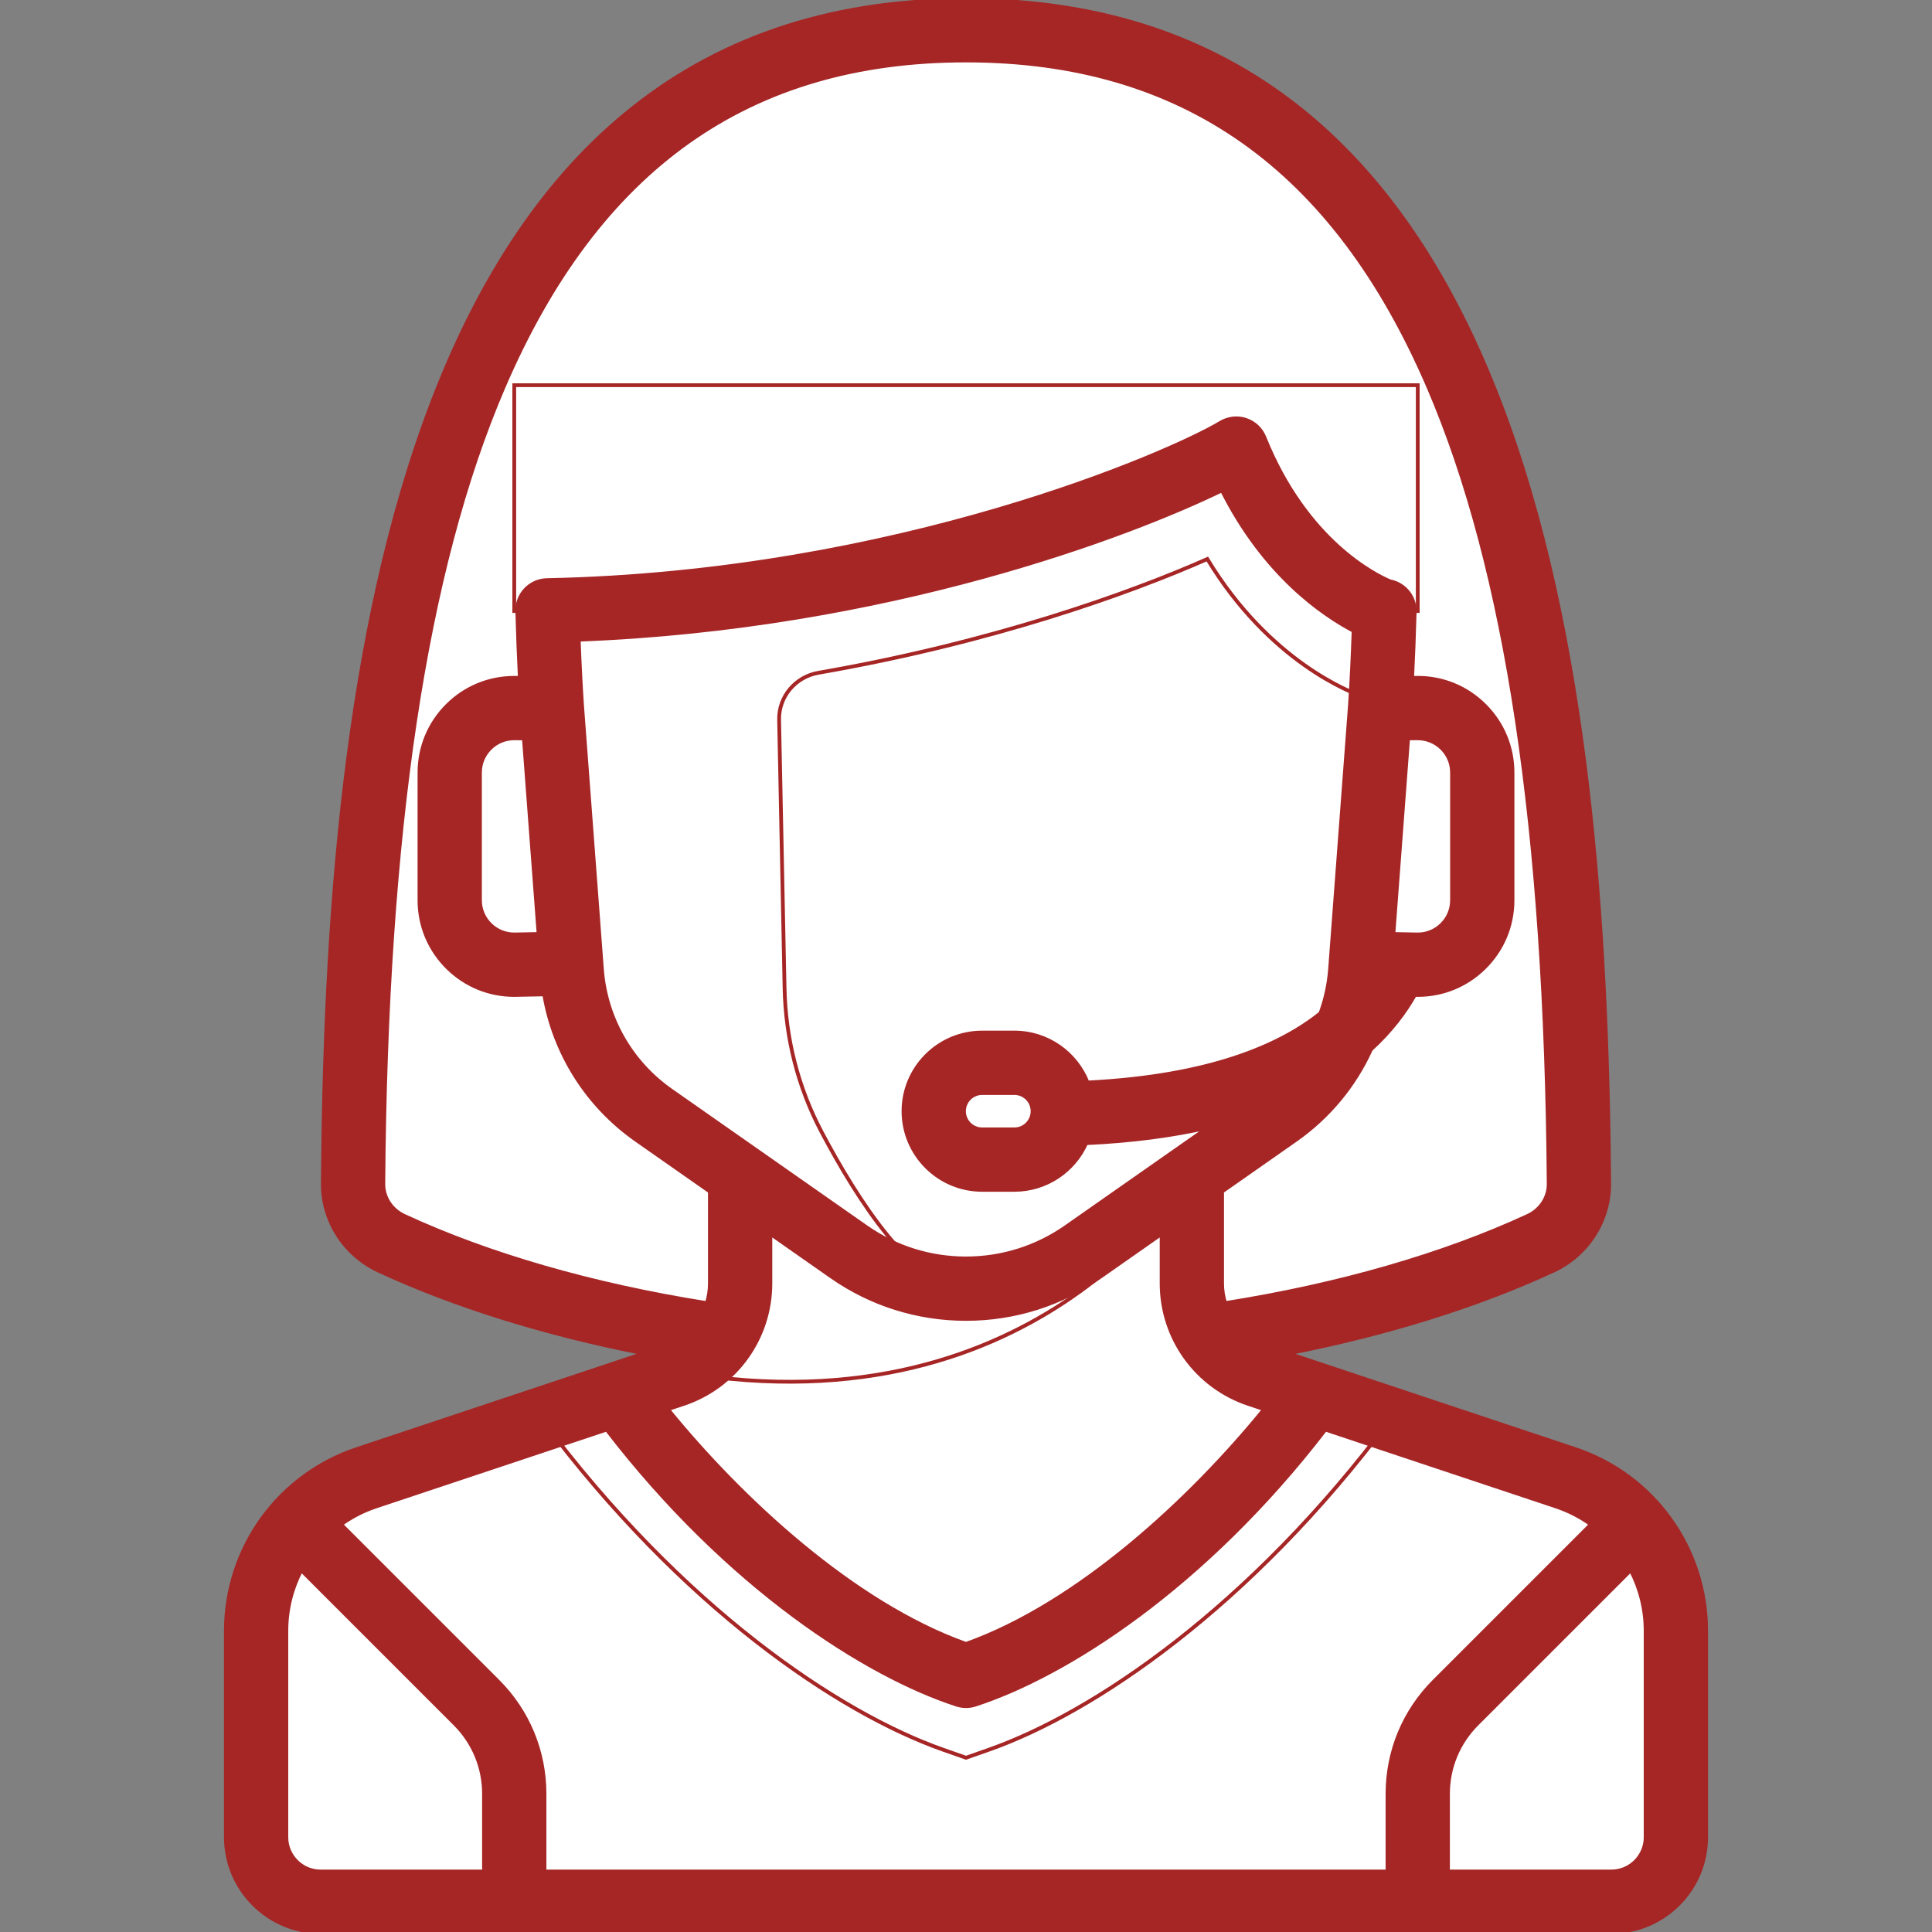 <!DOCTYPE svg PUBLIC "-//W3C//DTD SVG 1.1//EN" "http://www.w3.org/Graphics/SVG/1.1/DTD/svg11.dtd">
<!-- Uploaded to: SVG Repo, www.svgrepo.com, Transformed by: SVG Repo Mixer Tools -->
<svg height="800px" width="800px" version="1.1" id="Layer_1" xmlns="http://www.w3.org/2000/svg" xmlns:xlink="http://www.w3.org/1999/xlink" viewBox="0 0 512 512" xml:space="preserve" fill="#A62626" stroke="#A62626">
<rect x="0" y="0" width="512" height="512" fill="#808080" stroke="none"/>
<g id="SVGRepo_bgCarrier" stroke-width="0"/>
<g id="SVGRepo_tracerCarrier" stroke-linecap="round" stroke-linejoin="round" stroke="#CCCCCC" stroke-width="1.024"/>
<g id="SVGRepo_iconCarrier"> <path style="fill:#ffffff;" d="M418.432,313.703c0.05,6.792-3.971,12.908-10.132,15.765c-38.769,17.983-92.665,29.146-152.3,29.146 s-113.531-11.162-152.301-29.146c-6.161-2.858-10.182-8.974-10.132-15.765C94.782,150.473,124.642,8.017,256,8.017 S417.218,150.473,418.432,313.703z"/> <path style="fill:#ffffff;" d="M315.858,340.124v-41.368H196.142v41.368c0,11.042-7.065,20.846-17.542,24.337l-81.491,27.164 c-17.458,5.82-29.234,22.158-29.234,40.561v54.695c0,9.446,7.656,17.102,17.102,17.102h342.046c9.446,0,17.102-7.656,17.102-17.102 v-54.695c0-18.403-11.776-34.742-29.235-40.561l-81.491-27.164C322.923,360.969,315.858,351.166,315.858,340.124z"/> <path style="fill:#ffffff;" d="M196.142,340.124c0,10.35-6.251,19.542-15.655,23.537c95.822,16.331,135.344-52.079,135.344-52.079 l0.027-0.018v-12.809H196.142V340.124z"/> <path style="fill:#ffffff;" d="M414.89,391.624l-66.588-22.196c-31.692,42.995-68.683,67.021-92.302,74.696 c-23.618-7.676-60.609-31.701-92.302-74.696L97.11,391.624c-17.459,5.82-29.235,22.158-29.235,40.561v54.695 c0,9.445,7.658,17.102,17.102,17.102h342.046c9.445,0,17.102-7.658,17.102-17.102v-54.695 C444.125,413.783,432.349,397.445,414.89,391.624z"/> <g> <path style="fill:#ffffff;" d="M126.265,451.209l-47.436-47.436c-6.839,7.661-10.954,17.648-10.954,28.413v54.695 c0,9.446,7.656,17.102,17.102,17.102h51.307v-28.588C136.284,466.324,132.681,457.624,126.265,451.209z"/> <path style="fill:#ffffff;" d="M385.735,451.209l47.436-47.436c6.839,7.661,10.954,17.648,10.954,28.413v54.695 c0,9.446-7.656,17.102-17.102,17.102h-51.307v-28.588C375.716,466.324,379.319,457.624,385.735,451.209z"/> </g> <g> <path style="fill:#ffffff;" d="M146.267,187.677l-9.93-0.032c-9.466-0.03-17.157,7.636-17.157,17.102v33.806 c0,9.578,7.866,17.289,17.443,17.099l14.739-0.294L146.267,187.677z"/> <path style="fill:#ffffff;" d="M365.733,187.677l9.93-0.032c9.466-0.03,17.157,7.636,17.157,17.102v33.806 c0,9.578-7.866,17.289-17.443,17.099l-14.739-0.294L365.733,187.677z"/> </g> <path style="fill:#ffffff;" d="M144.835,110.63V147.5c0,15.32,0.588,30.635,1.763,45.909l4.928,64.058 c1.178,15.312,9.152,29.291,21.733,38.097l51.638,36.147c9.112,6.379,19.967,9.801,31.09,9.801h0.026 c11.123,0,21.978-3.422,31.09-9.801l51.638-36.147c12.581-8.807,20.556-22.786,21.733-38.098l4.928-64.058 c1.175-15.274,1.763-30.59,1.763-45.909V110.63H144.835z"/> <path style="fill:#ffffff;" d="M366.524,110.63H144.835v36.871c0,4.751,0.16,9.499,0.274,14.248l0,0v0.003 c0.136,5.71,0.353,11.416,0.652,17.119c0,0.001,0,0.003,0,0.003v0.001c0.254,4.845,0.466,9.693,0.838,14.532l4.928,64.058 c1.178,15.312,9.152,29.291,21.734,38.098l51.638,36.147c9.112,6.378,19.967,9.8,31.09,9.8c-13.722,0-28.803-23.62-38.266-41.533 c-6.234-11.8-9.56-24.88-9.809-38.223l-1.444-71.012c-0.114-6.157,4.346-11.394,10.413-12.447 c45.858-7.959,82.26-20.963,103.069-30.151c16.496,27.269,38.225,35.425,41.041,36.387l2.69,0.919h2.548 c0.3-5.698,0.52-17.811,0.657-23.516L366.524,110.63z"/> <path style="fill:#ffffff;" d="M136.284,102.079v59.858c101.31,0,178.429-35.27,191.346-43.063 c13.882,34.511,38.894,43.063,38.894,43.063h9.193v-59.858H136.284z"/> <path style="fill:#ffffff;" d="M249.952,463.694l6.048,2.124l6.048-2.124c27.741-9.749,69.228-37.731,106.406-87.547l-20.153-6.718 c-31.692,42.995-68.683,67.021-92.302,74.696c-23.618-7.676-60.609-31.701-92.302-74.696l-20.153,6.718 C180.724,425.962,222.211,453.944,249.952,463.694z"/> <path d="M417.425,384.019l-66.477-22.158c-0.02-0.007-0.041-0.014-0.061-0.02l-9.522-3.174c26.12-5.109,50.186-12.59,70.31-21.925 c9.048-4.198,14.848-13.263,14.775-23.098C425.446,179.001,406.687,0,256,0S86.554,179.001,85.551,313.644 c-0.073,9.834,5.727,18.9,14.775,23.097c20.124,9.334,44.189,16.815,70.309,21.924l-9.529,3.177 c-0.017,0.005-0.033,0.011-0.049,0.016l-66.481,22.16c-20.766,6.922-34.718,26.28-34.718,48.168v54.695 c0,13.851,11.268,25.119,25.119,25.119h342.046c13.851,0,25.119-11.268,25.119-25.119v-54.695 C452.142,410.298,438.191,390.94,417.425,384.019z M138.83,195.671l3.906,51.842l-6.271,0.125c-2.456,0.048-4.784-0.873-6.542-2.595 c-1.757-1.723-2.726-4.028-2.726-6.488v-33.806c0-2.432,0.949-4.717,2.671-6.435c1.722-1.718,3.983-2.649,6.443-2.651 L138.83,195.671z M154.266,187.139c-0.369-5.481-0.665-11.294-0.897-17.612c81.795-3.128,146.125-27.732,170.463-39.578 c11.279,22.484,26.854,33.022,34.882,37.225c-0.243,7.209-0.564,13.773-0.979,19.933l-5.255,69.745 c-0.311,4.042-1.175,7.961-2.538,11.668c-10.848,8.708-29.551,16.743-61.731,18.354c-3.046-7.738-10.578-13.237-19.385-13.237 h-8.551c-11.493,0-20.843,9.351-20.843,20.843c0,11.493,9.351,20.843,20.843,20.843h8.551c8.475,0,15.772-5.092,19.026-12.371 c12.315-0.562,22.99-2.027,32.253-4.129l-37.599,26.32c-7.805,5.463-16.967,8.351-26.518,8.351c-9.527,0-18.687-2.888-26.494-8.351 l-51.638-36.147c-10.656-7.46-17.34-19.175-18.336-32.132L154.266,187.139z M375.535,247.637l-6.271-0.125l3.906-51.842l2.517-0.009 c2.408-0.007,4.72,0.934,6.443,2.651c1.722,1.717,2.671,4.002,2.671,6.435v33.806c0,2.462-0.968,4.765-2.726,6.488 C380.319,246.764,378.011,247.693,375.535,247.637z M273.637,294.48c0,2.652-2.158,4.81-4.81,4.81h-8.551 c-2.652,0-4.81-2.158-4.81-4.81s2.158-4.81,4.81-4.81h8.551C271.479,289.67,273.637,291.828,273.637,294.48z M204.159,340.124 v-13.143L220.3,338.28c10.514,7.359,22.854,11.249,35.713,11.249c12.833,0,25.174-3.89,35.687-11.249l16.141-11.3v13.144 c0,14.516,9.252,27.352,23.023,31.942l4.165,1.389c-19.469,23.938-49.238,51.563-79.031,62.201 c-29.792-10.638-59.562-38.263-79.031-62.201l4.165-1.389C194.906,367.476,204.159,354.639,204.159,340.124z M101.584,313.763 c0.698-93.765,11.088-162.768,31.762-210.953C158.401,44.419,198.522,16.033,256,16.033s97.599,28.386,122.653,86.777 c20.675,48.185,31.065,117.188,31.762,210.951c0.027,3.565-2.128,6.875-5.489,8.435c-22.393,10.386-50.12,18.373-80.259,23.143 c-0.513-1.659-0.794-3.411-0.794-5.215v-24.266c0-0.033-0.004-0.065-0.005-0.098l19.469-13.628 c8.824-6.176,15.642-14.491,19.973-24.022c5.389-4.915,9.095-9.939,11.64-14.447c0,0,0.608,0.011,0.779,0.011 c6.611,0,12.833-2.539,17.569-7.182c4.859-4.763,7.535-11.134,7.535-17.938v-33.806c0-6.724-2.623-13.043-7.385-17.79 c-4.763-4.748-11.094-7.368-17.814-7.329l-1.4,0.004c0.28-5.451,0.501-11.23,0.67-17.48c0.059-2.162-0.76-4.257-2.269-5.808 c-1.154-1.185-2.637-1.976-4.238-2.282c-4.032-1.707-22.294-10.739-33.332-38.18c-0.877-2.181-2.666-3.866-4.895-4.611 c-2.23-0.745-4.672-0.475-6.684,0.739c-12.968,7.823-85.499,39.837-178.547,41.723c-2.135,0.044-4.164,0.936-5.637,2.481 c-1.474,1.545-2.271,3.614-2.214,5.749c0.169,6.324,0.392,12.159,0.674,17.67l-1.4-0.004c-0.028,0-0.055,0-0.082,0 c-6.694,0-12.988,2.602-17.732,7.329c-4.763,4.747-7.385,11.065-7.385,17.79v33.806c0,6.805,2.675,13.175,7.535,17.938 c4.736,4.643,10.957,7.182,17.569,7.182c0.172,0,7.954-0.154,7.954-0.154c2.647,15.581,11.344,29.446,24.439,38.613l19.469,13.628 c0,0.033-0.005,0.065-0.005,0.098v24.266c0,1.804-0.281,3.556-0.794,5.215c-30.139-4.769-57.866-12.756-80.259-23.143 C103.712,320.637,101.558,317.327,101.584,313.763z M99.645,399.23l61.124-20.375c32.24,41.908,68.772,65.101,92.753,72.894 c0.805,0.262,1.642,0.392,2.478,0.392c0.836,0,1.673-0.13,2.478-0.392c23.982-7.794,60.513-30.987,92.753-72.894l61.124,20.375 c3.381,1.128,6.487,2.748,9.275,4.748l-41.564,41.563c-7.974,7.975-12.366,18.577-12.366,29.855v20.571H144.301v-20.571 c0-11.278-4.392-21.88-12.366-29.855l-41.564-41.563C93.158,401.978,96.265,400.357,99.645,399.23z M75.891,486.881v-54.695 c0-5.741,1.413-11.221,3.943-16.071l40.762,40.762c4.946,4.947,7.67,11.523,7.67,18.518v20.572h-43.29 C79.967,495.967,75.891,491.891,75.891,486.881z M436.109,486.881c0,5.01-4.076,9.086-9.086,9.086h-43.29v-20.571 c0-6.995,2.724-13.571,7.67-18.518l40.762-40.762c2.53,4.85,3.943,10.33,3.943,16.071V486.881z"/> </g>
</svg>
